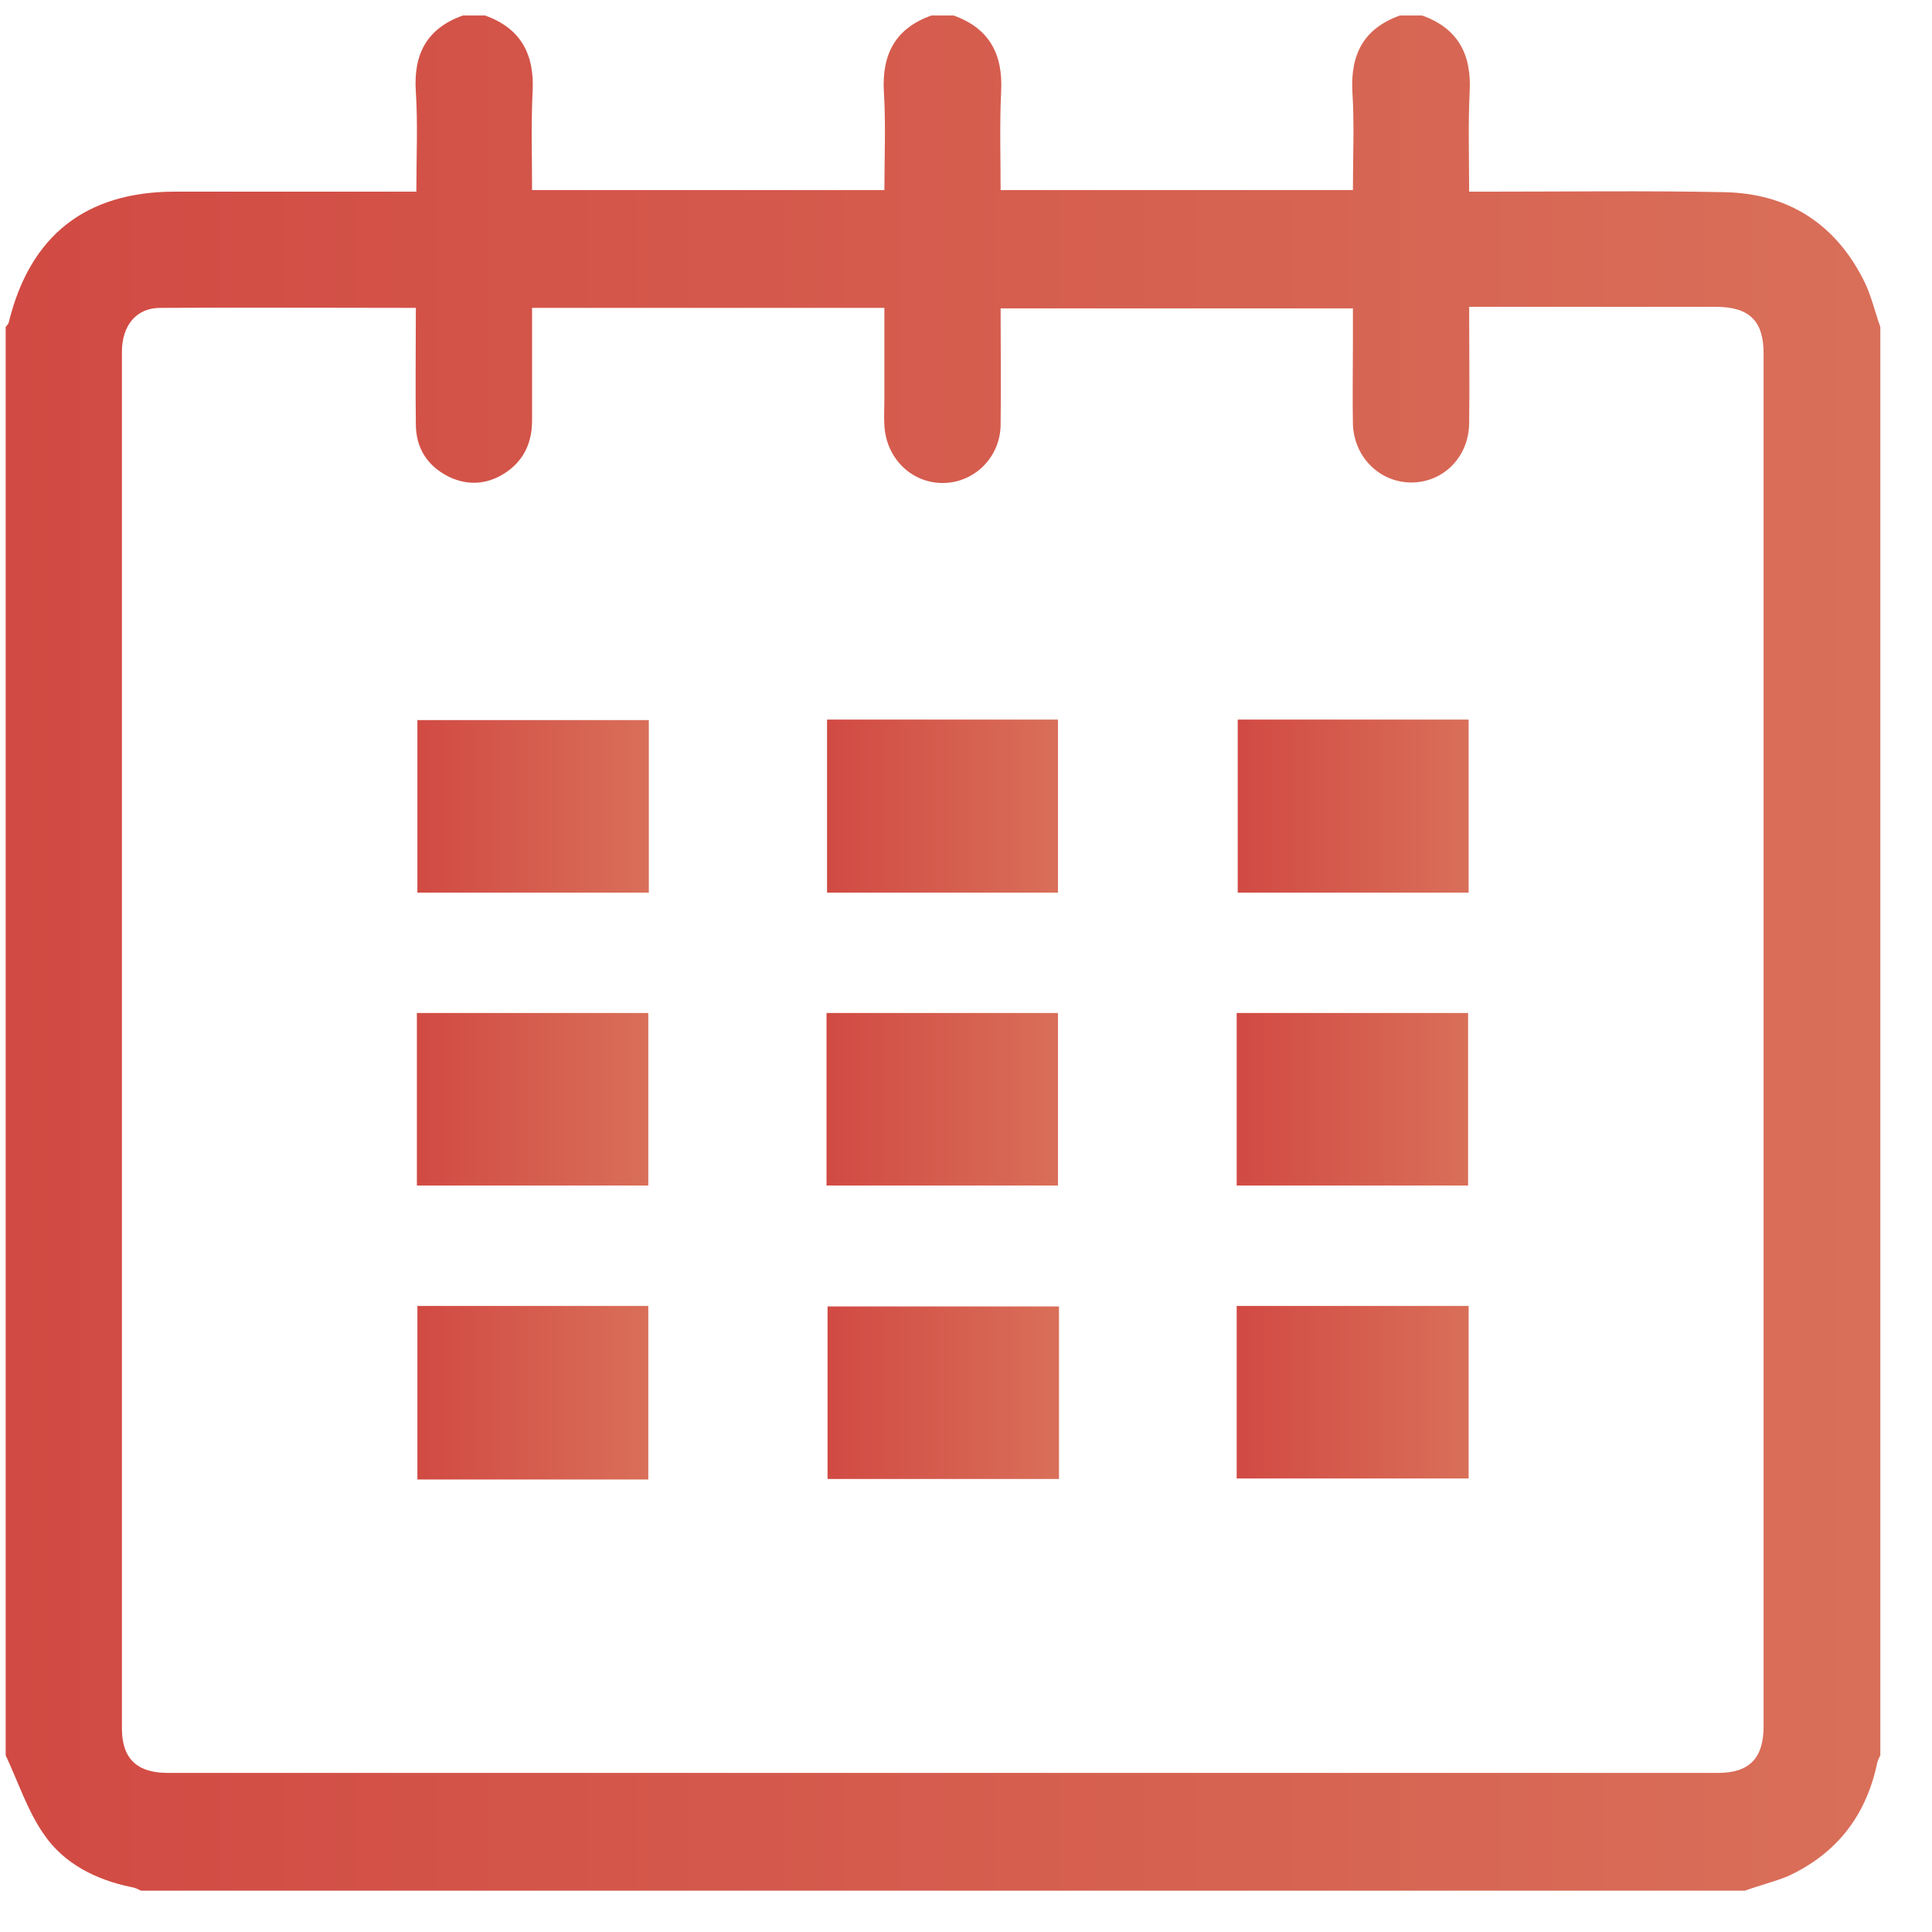 <?xml version="1.0" encoding="utf-8"?>
<!-- Generator: Adobe Illustrator 21.0.0, SVG Export Plug-In . SVG Version: 6.00 Build 0)  -->
<svg version="1.1" id="Слой_1" xmlns="http://www.w3.org/2000/svg" xmlns:xlink="http://www.w3.org/1999/xlink" x="0px" y="0px"
	 viewBox="0 0 374 374" style="enable-background:new 0 0 374 374;" xml:space="preserve">
<style type="text/css">
	.st0{fill:url(#SVGID_1_);}
	.st1{fill:url(#SVGID_2_);}
	.st2{fill:url(#SVGID_3_);}
	.st3{fill:url(#SVGID_4_);}
	.st4{fill:url(#SVGID_5_);}
	.st5{fill:url(#SVGID_6_);}
	.st6{fill:url(#SVGID_7_);}
	.st7{fill:url(#SVGID_8_);}
	.st8{fill:url(#SVGID_9_);}
	.st9{fill:url(#SVGID_10_);}
</style>
<linearGradient id="SVGID_1_" gradientUnits="userSpaceOnUse" x1="1" y1="184.461" x2="364" y2="184.461">
	<stop  offset="0" style="stop-color:#D14A43"/>
	<stop  offset="1" style="stop-color:#D96F59"/>
</linearGradient>
<path class="st0" d="M337.8,366c-103.5,0-207,0-310.5,0c-0.6-0.3-1.2-0.6-1.9-0.7c-6.8-1.4-13-4.5-16.9-10.2
	c-3.2-4.6-5-10.2-7.4-15.3c0-92.2,0-184.3,0-276.5c0.2-0.3,0.5-0.5,0.6-0.9c4.1-16.8,14.9-25.3,32.2-25.3c14.3,0,28.6,0,42.8,0
	c1.2,0,2.5,0,3.9,0c0-6.8,0.3-13.1-0.1-19.3C80,10.5,82.6,5.5,89.6,3c1.4,0,2.8,0,4.3,0c7,2.5,9.6,7.6,9.2,14.8
	c-0.3,6.3-0.1,12.7-0.1,19c23,0,45.5,0,68.2,0c0-6.5,0.3-12.8-0.1-19c-0.4-7.3,2.2-12.3,9.2-14.8c1.4,0,2.8,0,4.3,0
	c7,2.5,9.6,7.6,9.2,14.8c-0.3,6.3-0.1,12.7-0.1,19c23,0,45.5,0,68.2,0c0-6.5,0.3-12.8-0.1-19c-0.4-7.3,2.2-12.3,9.2-14.8
	c1.4,0,2.8,0,4.3,0c7,2.5,9.6,7.6,9.2,14.8c-0.3,6.3-0.1,12.7-0.1,19.3c1.7,0,3,0,4.3,0c15,0,30-0.2,45,0.1
	c12.2,0.2,21.4,5.9,27,16.9c1.5,2.9,2.2,6.1,3.3,9.2c0,92.2,0,184.3,0,276.5c-0.3,0.6-0.6,1.2-0.7,1.9c-2.2,10-7.9,17.2-17.2,21.5
	C343.4,364.3,340.5,365,337.8,366z M80.5,59.6c-16.9,0-33.2-0.1-49.5,0c-4.6,0-7.4,3.4-7.4,8.5c0,88.8,0,177.7,0,266.5
	c0,5.8,2.9,8.6,8.8,8.6c100.1,0,200.1,0,300.2,0c6,0,8.8-2.8,8.8-9c0-88.6,0-177.2,0-265.8c0-6.3-2.8-9-9.2-9c-13.4,0-26.7,0-40.1,0
	c-2.4,0-4.9,0-7.7,0c0,7.8,0.1,15.2,0,22.6c-0.1,6.5-5,11.4-11.2,11.4c-6.1,0-11.1-4.9-11.3-11.3c-0.1-5.2,0-10.4,0-15.6
	c0-2.3,0-4.6,0-6.8c-23,0-45.5,0-68.2,0c0,7.7,0.1,15.1,0,22.6c-0.1,6.4-5.3,11.3-11.4,11.2c-6-0.1-10.8-4.9-11.1-11.2
	c-0.1-1.7,0-3.3,0-5c0-5.9,0-11.7,0-17.7c-22.9,0-45.4,0-68.2,0c0,7.4,0,14.6,0,21.8c0,4-1.4,7.4-4.7,9.8c-3.5,2.5-7.4,3-11.4,1.1
	c-4.2-2.1-6.4-5.6-6.4-10.2C80.4,74.8,80.5,67.4,80.5,59.6z"/>
<linearGradient id="SVGID_2_" gradientUnits="userSpaceOnUse" x1="80.789" y1="156.07" x2="125.588" y2="156.07">
	<stop  offset="0" style="stop-color:#D14A43"/>
	<stop  offset="1" style="stop-color:#D96F59"/>
</linearGradient>
<path class="st1" d="M125.6,139.4c0,11.2,0,22.2,0,33.4c-14.9,0-29.7,0-44.8,0c0-11,0-22.1,0-33.4
	C95.6,139.4,110.4,139.4,125.6,139.4z"/>
<linearGradient id="SVGID_3_" gradientUnits="userSpaceOnUse" x1="160.127" y1="156.07" x2="204.811" y2="156.07">
	<stop  offset="0" style="stop-color:#D14A43"/>
	<stop  offset="1" style="stop-color:#D96F59"/>
</linearGradient>
<path class="st2" d="M160.1,139.3c14.9,0,29.7,0,44.7,0c0,11.1,0,22.2,0,33.5c-14.8,0-29.6,0-44.7,0
	C160.1,161.7,160.1,150.7,160.1,139.3z"/>
<linearGradient id="SVGID_4_" gradientUnits="userSpaceOnUse" x1="239.596" y1="156.037" x2="284.279" y2="156.037">
	<stop  offset="0" style="stop-color:#D14A43"/>
	<stop  offset="1" style="stop-color:#D96F59"/>
</linearGradient>
<path class="st3" d="M239.6,139.3c15,0,29.7,0,44.7,0c0,11.2,0,22.2,0,33.5c-14.8,0-29.6,0-44.7,0
	C239.6,161.8,239.6,150.7,239.6,139.3z"/>
<linearGradient id="SVGID_5_" gradientUnits="userSpaceOnUse" x1="80.663" y1="212.789" x2="125.474" y2="212.789">
	<stop  offset="0" style="stop-color:#D14A43"/>
	<stop  offset="1" style="stop-color:#D96F59"/>
</linearGradient>
<path class="st4" d="M80.7,229.5c0-11.2,0-22.2,0-33.4c15,0,29.8,0,44.8,0c0,11.1,0,22.1,0,33.4C110.7,229.5,95.9,229.5,80.7,229.5z
	"/>
<linearGradient id="SVGID_6_" gradientUnits="userSpaceOnUse" x1="160.037" y1="212.789" x2="204.848" y2="212.789">
	<stop  offset="0" style="stop-color:#D14A43"/>
	<stop  offset="1" style="stop-color:#D96F59"/>
</linearGradient>
<path class="st5" d="M160,229.5c0-11.2,0-22.2,0-33.4c14.9,0,29.7,0,44.8,0c0,11,0,22,0,33.4C190.1,229.5,175.2,229.5,160,229.5z"/>
<linearGradient id="SVGID_7_" gradientUnits="userSpaceOnUse" x1="239.444" y1="212.789" x2="284.255" y2="212.789">
	<stop  offset="0" style="stop-color:#D14A43"/>
	<stop  offset="1" style="stop-color:#D96F59"/>
</linearGradient>
<path class="st6" d="M239.4,229.5c0-11.3,0-22.2,0-33.4c14.9,0,29.8,0,44.8,0c0,11,0,22,0,33.4C269.5,229.5,254.6,229.5,239.4,229.5
	z"/>
<linearGradient id="SVGID_8_" gradientUnits="userSpaceOnUse" x1="80.768" y1="269.57" x2="125.482" y2="269.57">
	<stop  offset="0" style="stop-color:#D14A43"/>
	<stop  offset="1" style="stop-color:#D96F59"/>
</linearGradient>
<path class="st7" d="M125.5,286.4c-15,0-29.7,0-44.7,0c0-11.2,0-22.3,0-33.6c14.9,0,29.7,0,44.7,0
	C125.5,263.9,125.5,275,125.5,286.4z"/>
<linearGradient id="SVGID_9_" gradientUnits="userSpaceOnUse" x1="160.152" y1="269.57" x2="204.963" y2="269.57">
	<stop  offset="0" style="stop-color:#D14A43"/>
	<stop  offset="1" style="stop-color:#D96F59"/>
</linearGradient>
<path class="st8" d="M205,252.9c0,11.2,0,22.2,0,33.4c-14.9,0-29.8,0-44.8,0c0-11,0-22,0-33.4C174.9,252.9,189.8,252.9,205,252.9z"
	/>
<linearGradient id="SVGID_10_" gradientUnits="userSpaceOnUse" x1="239.434" y1="269.57" x2="284.316" y2="269.57">
	<stop  offset="0" style="stop-color:#D14A43"/>
	<stop  offset="1" style="stop-color:#D96F59"/>
</linearGradient>
<path class="st9" d="M239.4,286.2c0-11.2,0-22.1,0-33.4c14.9,0,29.8,0,44.9,0c0,11.1,0,22.1,0,33.4
	C269.4,286.2,254.6,286.2,239.4,286.2z"/>
</svg>
